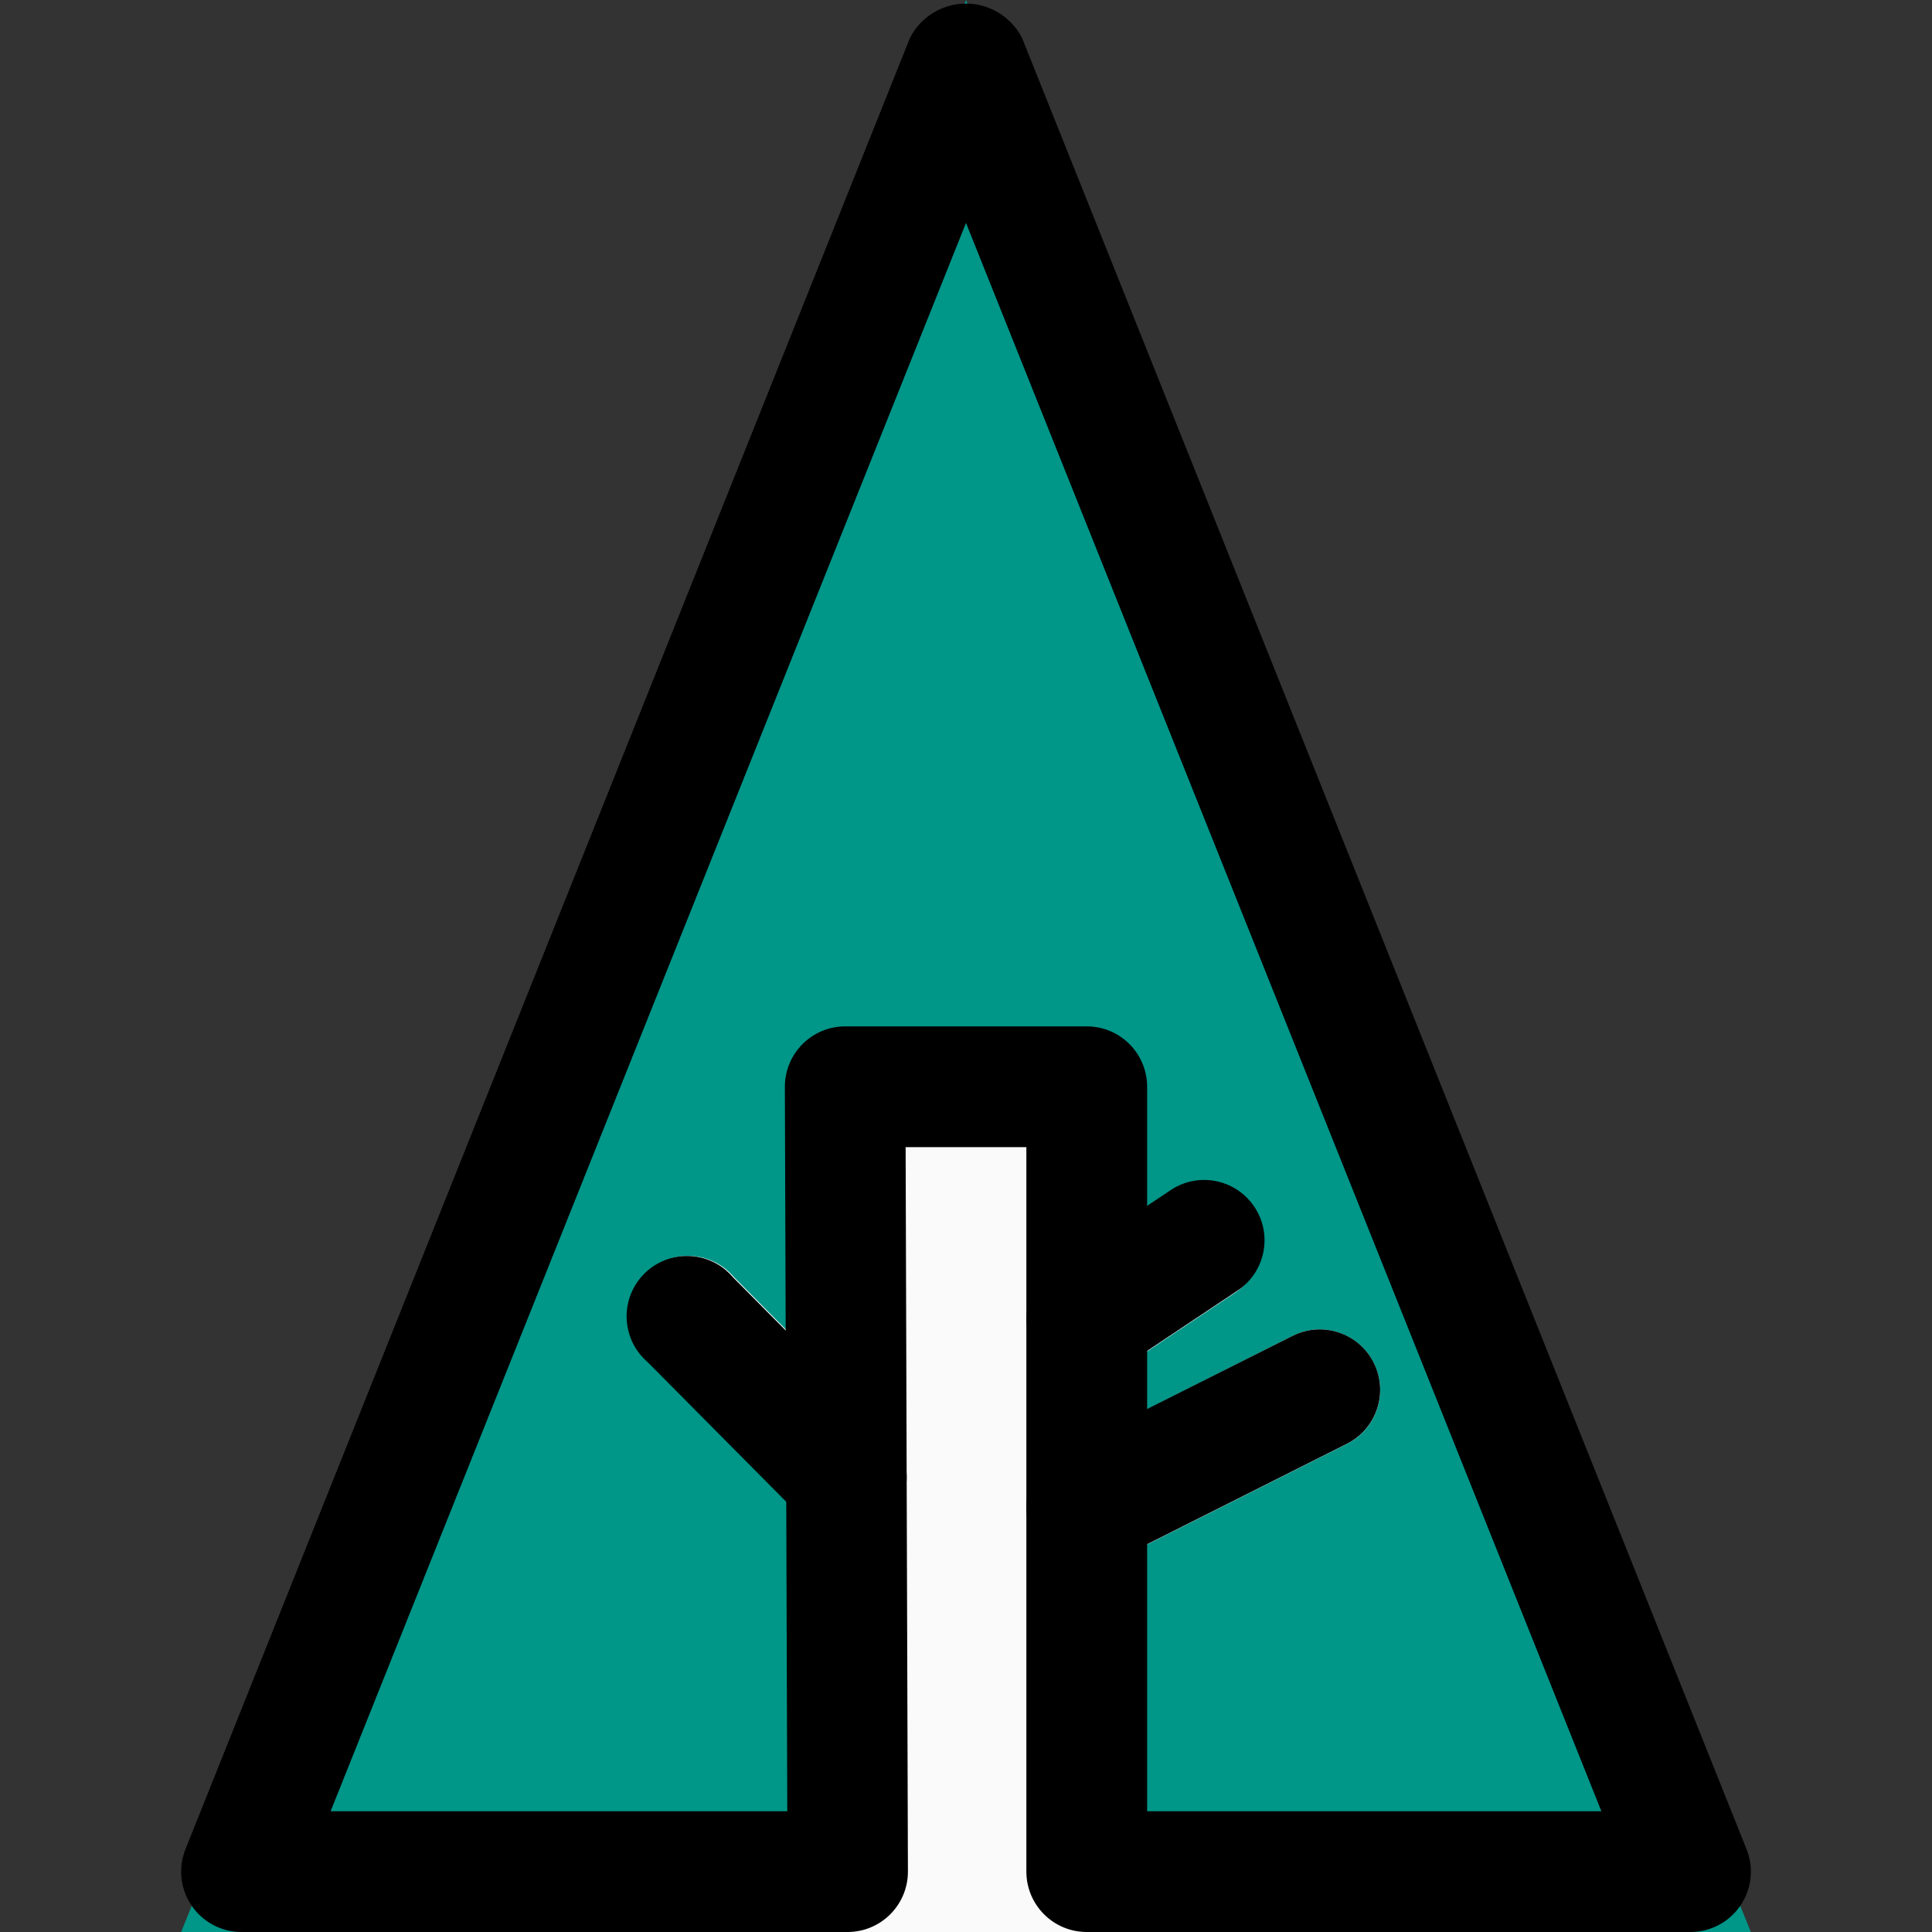 <?xml version="1.0" encoding="iso-8859-1"?>
<!-- Generator: Adobe Illustrator 19.0.0, SVG Export Plug-In . SVG Version: 6.00 Build 0)  -->
<svg version="1.1" id="Capa_1" xmlns="http://www.w3.org/2000/svg" xmlns:xlink="http://www.w3.org/1999/xlink" x="0px" y="0px"
	 viewBox="0 0 512 512" style="enable-background:new 0 0 512 512;" xml:space="preserve">
<rect x="0" y="0" width="512" height="512" fill="#333333" stroke="none"/>
<g>
	<polygon style="fill:#009688;" points="48,512 256,0 464,512 	"/>
</g>
<path style="fill:#FAFAFA;" d="M364.032,361.12c-3.971-7.888-13.581-11.067-21.472-7.104l-54.4,27.456v-16l0,0
	c3.157,0.009,6.244-0.927,8.864-2.688l30.72-20.48c7.208-5.111,8.908-15.098,3.797-22.307c-4.9-6.911-14.339-8.804-21.525-4.317
	l-21.856,14.56V288h-64v80.352l-29.6-29.856c-5.702-6.75-15.797-7.6-22.548-1.898c-6.751,5.702-7.6,15.797-1.898,22.548
	c0.53,0.627,1.106,1.212,1.726,1.75l41.28,41.6c2.93,2.941,6.889,4.628,11.04,4.704V512h64v-96.64l0,0
	c2.501,0.018,4.97-0.563,7.2-1.696l61.728-31.072C364.915,378.564,368.018,368.969,364.032,361.12z"/>
<g>
	<path d="M448,512H288c-8.837,0-16-7.163-16-16V304h-32l0.608,192c0,8.837-7.163,16-16,16H64
		c-8.837-0.002-15.998-7.167-15.996-16.004c0-2.038,0.39-4.057,1.148-5.948l192-480c4.188-8.2,14.23-11.453,22.43-7.266
		c3.126,1.597,5.669,4.139,7.266,7.266l192,480c3.287,8.202-0.697,17.517-8.9,20.804C452.056,511.61,450.038,512,448,512z M304,480
		h120.384L256,59.072L87.616,480H208.64L208,288c0-8.837,7.163-16,16-16h64c8.837,0,16,7.163,16,16V480z"/>
</g>
<path d="M224.32,407.36c-4.267-0.001-8.356-1.706-11.36-4.736l-41.28-41.6c-6.724-5.734-7.526-15.833-1.792-22.556
	c5.734-6.724,15.833-7.526,22.556-1.792c0.696,0.593,1.339,1.245,1.923,1.948l41.28,41.6c6.221,6.276,6.177,16.406-0.099,22.627
	c-2.988,2.962-7.022,4.628-11.229,4.637V407.36z"/>
<path d="M288,365.44c-8.837-0.007-15.994-7.176-15.988-16.012c0.004-5.345,2.677-10.335,7.124-13.3l30.72-20.48
	c7.208-5.111,17.195-3.411,22.307,3.797s3.411,17.195-3.797,22.307c-0.255,0.181-0.516,0.355-0.781,0.52l-30.72,20.48
	C294.244,364.513,291.156,365.449,288,365.44z"/>
<path d="M288,415.36c-8.837,0.017-16.014-7.132-16.031-15.969c-0.012-6.066,3.408-11.617,8.831-14.335l61.76-31.04
	c7.9-3.968,17.52-0.78,21.488,7.12s0.78,17.52-7.12,21.488l0,0l-61.728,31.04C292.963,414.778,290.499,415.359,288,415.36z"/>
<g>
</g>
<g>
</g>
<g>
</g>
<g>
</g>
<g>
</g>
<g>
</g>
<g>
</g>
<g>
</g>
<g>
</g>
<g>
</g>
<g>
</g>
<g>
</g>
<g>
</g>
<g>
</g>
<g>
</g>
</svg>

